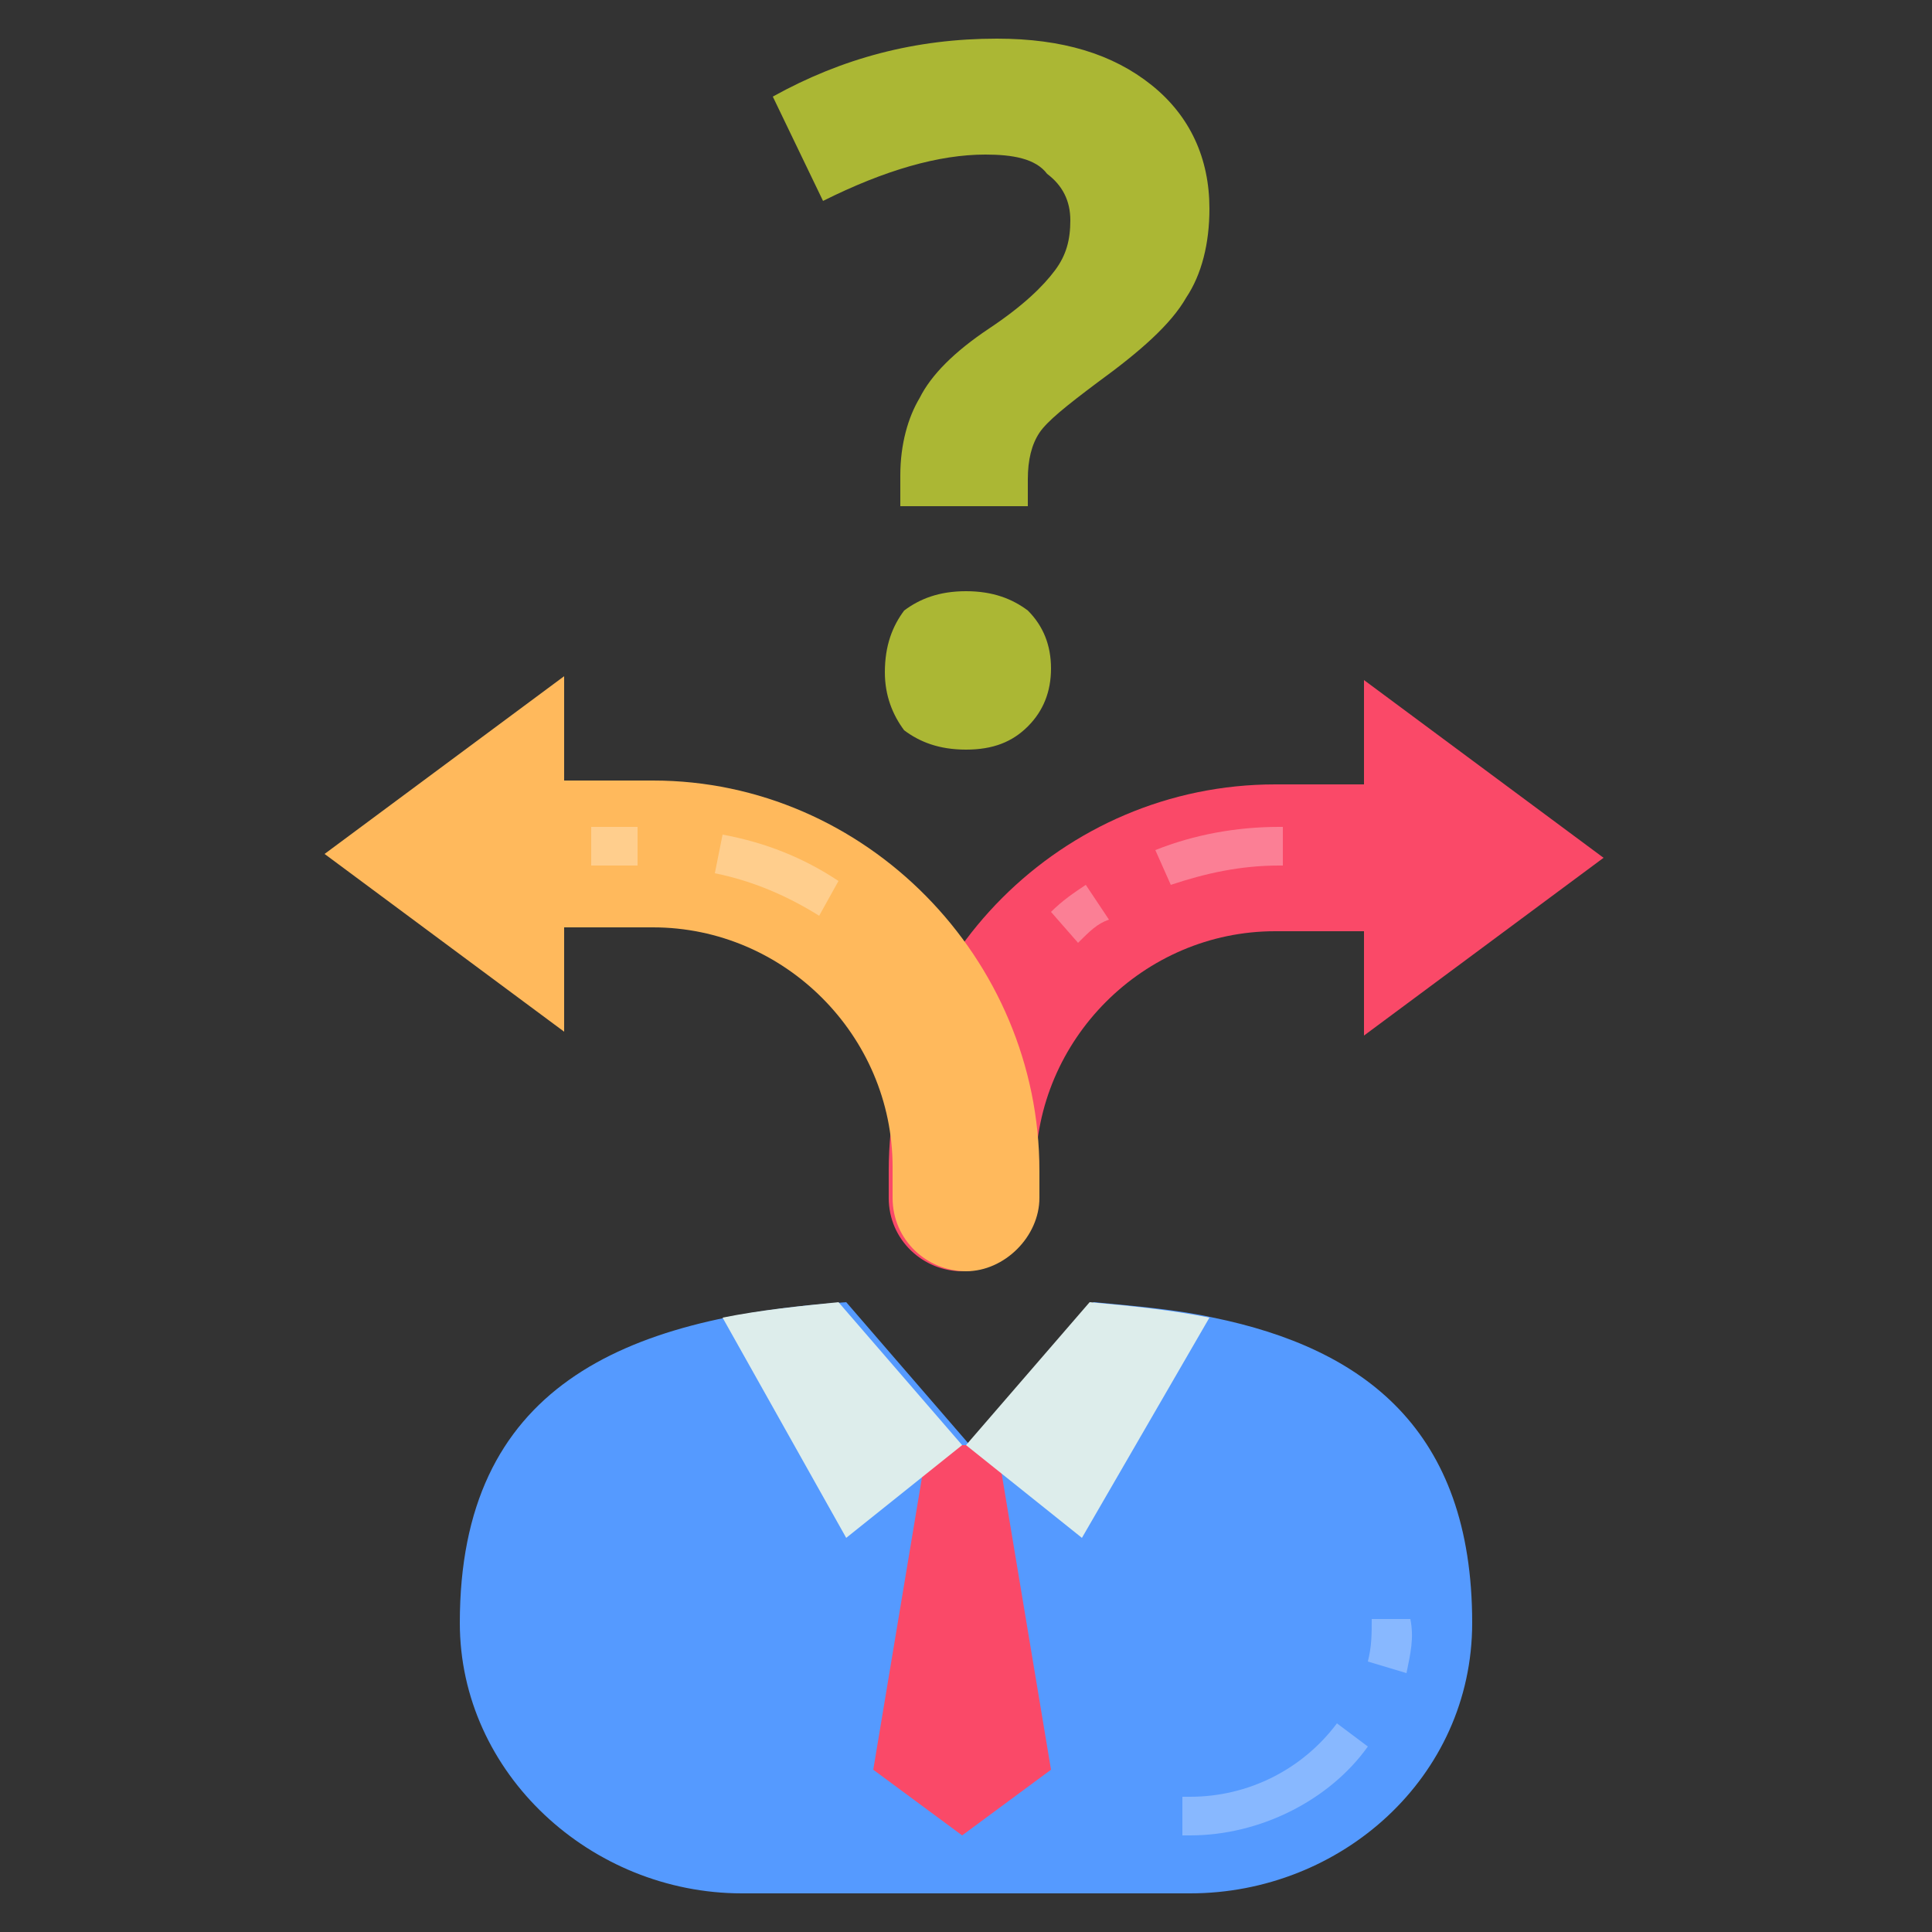 <?xml version="1.0" encoding="utf-8"?>
<!-- Generator: Adobe Illustrator 18.0.0, SVG Export Plug-In . SVG Version: 6.00 Build 0)  -->
<!DOCTYPE svg PUBLIC "-//W3C//DTD SVG 1.1//EN" "http://www.w3.org/Graphics/SVG/1.1/DTD/svg11.dtd">
<svg version="1.1" id="Layer_1" xmlns="http://www.w3.org/2000/svg" xmlns:xlink="http://www.w3.org/1999/xlink" x="0px" y="0px"
	 viewBox="0 0 50 50" enable-background="new 0 0 50 50" xml:space="preserve">
<rect x="0" y="0" width="50" height="50" fill="#333333" stroke="none"/>
<g>
	<g>
		<g>
			<path fill="#ABB734" d="M23.3,13.2v-0.9c0-0.8,0.2-1.5,0.5-2c0.3-0.6,0.9-1.2,1.8-1.8S27,7.4,27.3,7c0.3-0.4,0.4-0.8,0.4-1.3
				s-0.2-0.9-0.6-1.2C26.8,4.1,26.2,4,25.5,4c-1.2,0-2.6,0.4-4.2,1.2L20,2.5c1.8-1,3.7-1.5,5.8-1.5c1.7,0,3,0.4,4,1.2
				s1.5,1.9,1.5,3.2c0,0.9-0.2,1.7-0.6,2.3c-0.4,0.7-1.2,1.4-2.3,2.2c-0.8,0.6-1.3,1-1.5,1.3s-0.3,0.7-0.3,1.2v0.7h-3.3V13.2z
				 M22.9,17.4c0-0.7,0.2-1.2,0.5-1.6c0.4-0.3,0.9-0.5,1.6-0.5s1.2,0.2,1.6,0.5c0.4,0.4,0.6,0.9,0.6,1.5s-0.2,1.1-0.6,1.5
				s-0.9,0.6-1.6,0.6s-1.2-0.2-1.6-0.5C23.1,18.5,22.9,18,22.9,17.4z"/>
		</g>
	</g>
	<g>
		<path fill="#FA4968" d="M41.5,22.2l-6.2-4.6v2.7H33c-5.5,0-10,4.5-10,10V31c0,1.1,0.9,1.9,1.9,1.9s1.9-0.9,1.9-1.9v-0.7
			c0-3.4,2.8-6.2,6.2-6.2h2.3v2.7L41.5,22.2z"/>
	</g>
	<g>
		<path fill="#FFB95C" d="M16.9,20.2h-2.3v-2.7l-6.2,4.6l6.2,4.6V24h2.3c3.4,0,6.2,2.8,6.2,6.2V31c0,1.1,0.9,1.9,1.9,1.9
			s1.9-0.9,1.9-1.9v-0.7C26.9,24.8,22.4,20.2,16.9,20.2z"/>
	</g>
	<g>
		<path fill="#559AFF" d="M38.1,42L38.1,42c0,4-3.4,7-7.3,7H19.2c-3.9,0-7.3-3.1-7.3-7l0,0c0-6.1,4.2-7.9,10-8.3l3.2,3.7l3.2-3.7
			c1.1,0.1,2.2,0.2,3.1,0.4C35.3,34.9,38.1,37,38.1,42z"/>
	</g>
	<g>
		<polygon fill="#FA4968" points="24,37.4 22.6,45.8 24.9,47.5 27.2,45.8 25.8,37.4 		"/>
	</g>
	<g>
		<path fill="#DDEDEB" d="M31.3,34.1L28,39.8l-3-2.4l3.2-3.7C29.3,33.8,30.3,33.9,31.3,34.1z"/>
	</g>
	<g>
		<path fill="#DDEDEB" d="M18.7,34.1l3.2,5.7l3-2.4l-3.2-3.7C20.7,33.8,19.7,33.9,18.7,34.1z"/>
	</g>
	<g opacity="0.3">
		<g>
			<path fill="#FFFFFF" d="M36.4,43.3l-1-0.3c0.1-0.4,0.1-0.7,0.1-1.1h1C36.6,42.4,36.5,42.8,36.4,43.3z"/>
		</g>
		<g>
			<path fill="#FFFFFF" d="M30.8,47.5h-0.2v-1h0.2c1.5,0,2.9-0.7,3.8-1.9l0.8,0.6C34.4,46.6,32.6,47.5,30.8,47.5z"/>
		</g>
	</g>
	<g opacity="0.3">
		<path fill="#FFFFFF" d="M27.9,24.4l-0.7-0.8c0.3-0.3,0.6-0.5,0.9-0.7l0.6,0.9C28.4,23.9,28.2,24.1,27.9,24.4z"/>
	</g>
	<g opacity="0.3">
		<path fill="#FFFFFF" d="M30.3,22.9L29.9,22c1-0.4,2.1-0.6,3.2-0.6h0.1v1h-0.1C32.1,22.4,31.2,22.6,30.3,22.9z"/>
	</g>
	<g opacity="0.3">
		<g>
			<rect x="15.3" y="21.4" fill="#FFFFFF" width="1.2" height="1"/>
		</g>
		<g>
			<path fill="#FFFFFF" d="M21.2,23.7c-0.8-0.5-1.7-0.9-2.7-1.1l0.2-1c1.1,0.2,2.1,0.6,3,1.2L21.2,23.7z"/>
		</g>
	</g>
</g>
</svg>
